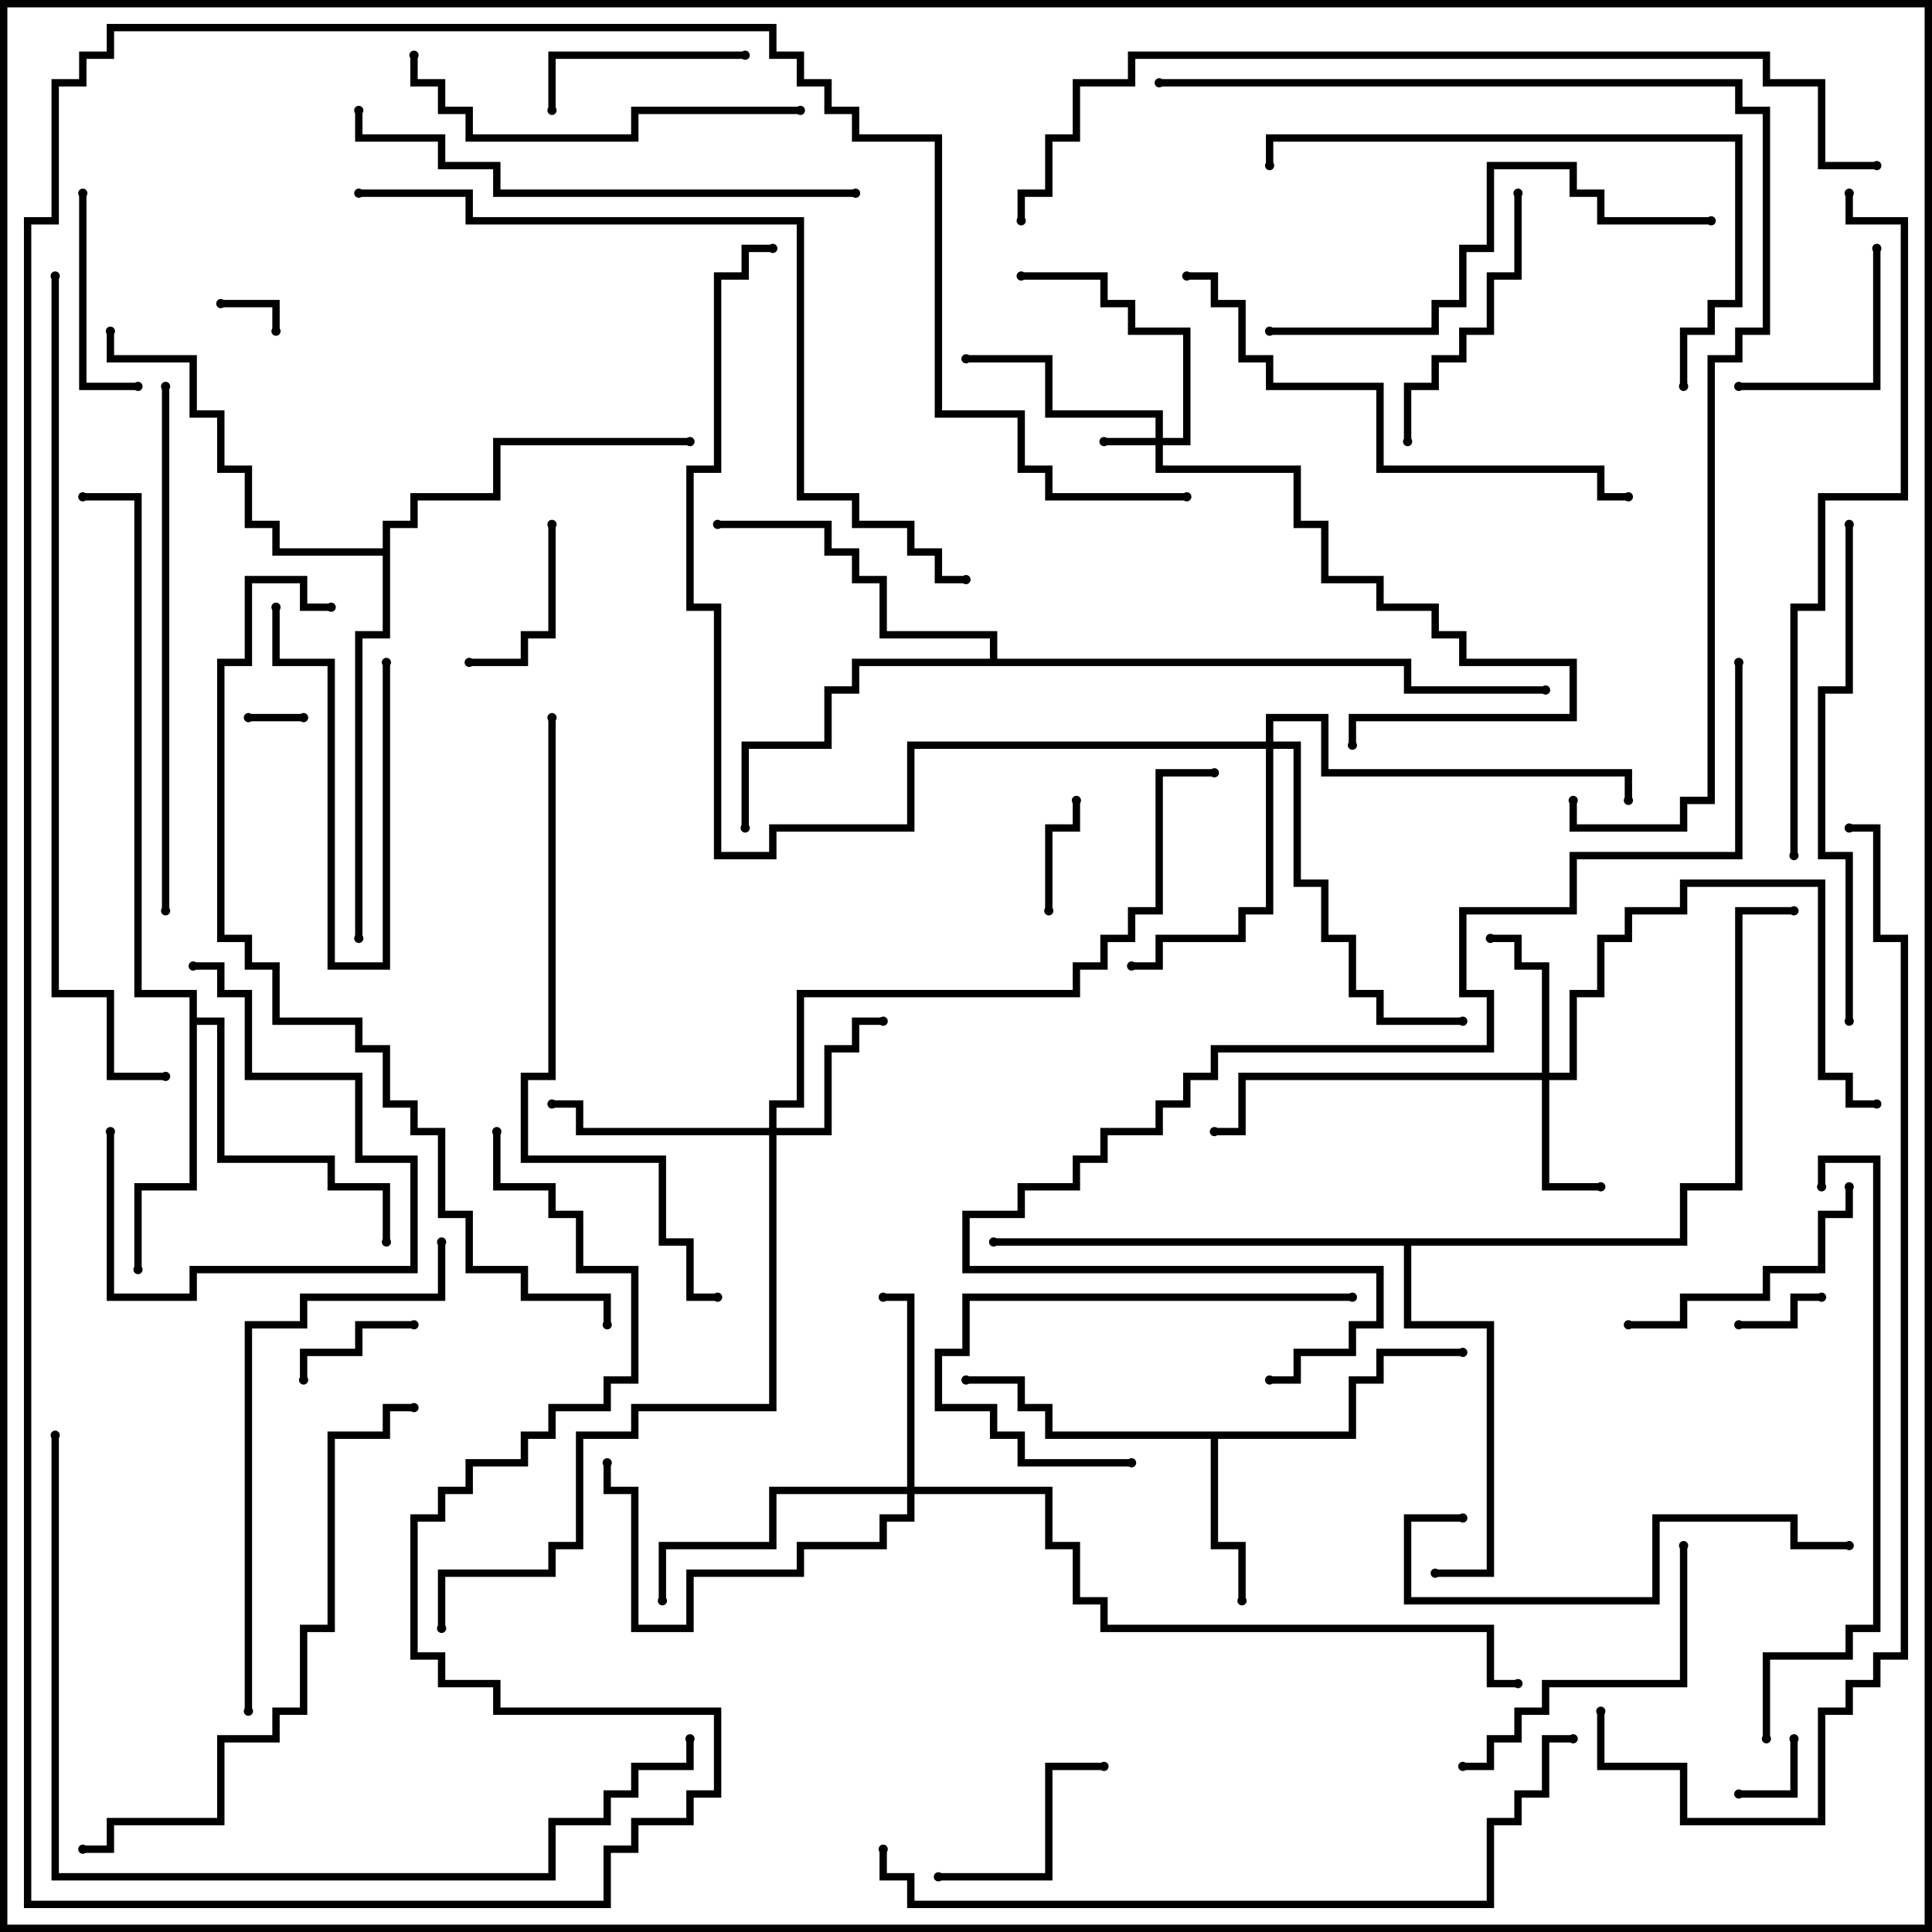 <svg version="1.1" width="105" height="105" xmlns="http://www.w3.org/2000/svg"><path d="M73.3,77.8L73.3,74.8L74.8,74.8L74.8,73.3L79.5,73.3L79.5,73.7L75.2,73.7L75.2,75.2L73.7,75.2L73.7,78.2L66.2,78.2L66.2,83.8L67.7,83.8L67.7,87L67.3,87L67.3,84.2L65.8,84.2L65.8,78.2L56.8,78.2L56.8,76.7L55.3,76.7L55.3,75.2L52.5,75.2L52.5,74.8L55.7,74.8L55.7,76.3L57.2,76.3L57.2,77.8z" stroke="none"/><path d="M10.3,54.2L7.3,54.2L7.3,27.2L4.5,27.2L4.5,26.8L7.7,26.8L7.7,53.8L10.7,53.8L10.7,55.3L12.2,55.3L12.2,62.8L18.2,62.8L18.2,64.3L21.2,64.3L21.2,67.5L20.8,67.5L20.8,64.7L17.8,64.7L17.8,63.2L11.8,63.2L11.8,55.7L10.7,55.7L10.7,64.7L7.7,64.7L7.7,69L7.3,69L7.3,64.3L10.3,64.3z" stroke="none"/><path d="M53.8,35.8L53.8,34.7L47.8,34.7L47.8,31.7L46.3,31.7L46.3,30.2L44.8,30.2L44.8,28.7L39,28.7L39,28.3L45.2,28.3L45.2,29.8L46.7,29.8L46.7,31.3L48.2,31.3L48.2,34.3L54.2,34.3L54.2,35.8L76.7,35.8L76.7,37.3L84,37.3L84,37.7L76.3,37.7L76.3,36.2L46.7,36.2L46.7,37.7L45.2,37.7L45.2,40.7L40.7,40.7L40.7,45L40.3,45L40.3,40.3L44.8,40.3L44.8,37.3L46.3,37.3L46.3,35.8z" stroke="none"/><path d="M20.8,29.8L20.8,28.3L22.3,28.3L22.3,26.8L26.8,26.8L26.8,23.8L37.5,23.8L37.5,24.2L27.2,24.2L27.2,27.2L22.7,27.2L22.7,28.7L21.2,28.7L21.2,34.7L19.7,34.7L19.7,51L19.3,51L19.3,34.3L20.8,34.3L20.8,30.2L14.8,30.2L14.8,28.7L13.3,28.7L13.3,25.7L11.8,25.7L11.8,22.7L10.3,22.7L10.3,19.7L5.8,19.7L5.8,18L6.2,18L6.2,19.3L10.7,19.3L10.7,22.3L12.2,22.3L12.2,25.3L13.7,25.3L13.7,28.3L15.2,28.3L15.2,29.8z" stroke="none"/><path d="M91.3,67.3L91.3,64.3L94.3,64.3L94.3,49.3L97.5,49.3L97.5,49.7L94.7,49.7L94.7,64.7L91.7,64.7L91.7,67.7L76.7,67.7L76.7,71.8L81.2,71.8L81.2,85.7L78,85.7L78,85.3L80.8,85.3L80.8,72.2L76.3,72.2L76.3,67.7L54,67.7L54,67.3z" stroke="none"/><path d="M62.8,23.8L62.8,22.7L56.8,22.7L56.8,19.7L52.5,19.7L52.5,19.3L57.2,19.3L57.2,22.3L63.2,22.3L63.2,23.8L64.3,23.8L64.3,18.2L61.3,18.2L61.3,16.7L59.8,16.7L59.8,15.2L55.5,15.2L55.5,14.8L60.2,14.8L60.2,16.3L61.7,16.3L61.7,17.8L64.7,17.8L64.7,24.2L63.2,24.2L63.2,25.3L70.7,25.3L70.7,28.3L72.2,28.3L72.2,31.3L75.2,31.3L75.2,32.8L78.2,32.8L78.2,34.3L79.7,34.3L79.7,35.8L85.7,35.8L85.7,39.2L73.7,39.2L73.7,40.5L73.3,40.5L73.3,38.8L85.3,38.8L85.3,36.2L79.3,36.2L79.3,34.7L77.8,34.7L77.8,33.2L74.8,33.2L74.8,31.7L71.8,31.7L71.8,28.7L70.3,28.7L70.3,25.7L62.8,25.7L62.8,24.2L60,24.2L60,23.8z" stroke="none"/><path d="M83.8,58.3L83.8,52.7L82.3,52.7L82.3,51.2L81,51.2L81,50.8L82.7,50.8L82.7,52.3L84.2,52.3L84.2,58.3L85.3,58.3L85.3,53.8L86.8,53.8L86.8,50.8L88.3,50.8L88.3,49.3L91.3,49.3L91.3,47.8L99.2,47.8L99.2,58.3L100.7,58.3L100.7,59.8L102,59.8L102,60.2L100.3,60.2L100.3,58.7L98.8,58.7L98.8,48.2L91.7,48.2L91.7,49.7L88.7,49.7L88.7,51.2L87.2,51.2L87.2,54.2L85.7,54.2L85.7,58.7L84.2,58.7L84.2,64.3L87,64.3L87,64.7L83.8,64.7L83.8,58.7L67.7,58.7L67.7,61.7L66,61.7L66,61.3L67.3,61.3L67.3,58.3z" stroke="none"/><path d="M41.8,61.3L41.8,59.8L43.3,59.8L43.3,53.8L58.3,53.8L58.3,52.3L59.8,52.3L59.8,50.8L61.3,50.8L61.3,49.3L62.8,49.3L62.8,41.8L66,41.8L66,42.2L63.2,42.2L63.2,49.7L61.7,49.7L61.7,51.2L60.2,51.2L60.2,52.7L58.7,52.7L58.7,54.2L43.7,54.2L43.7,60.2L42.2,60.2L42.2,61.3L44.8,61.3L44.8,56.8L46.3,56.8L46.3,55.3L48,55.3L48,55.7L46.7,55.7L46.7,57.2L45.2,57.2L45.2,61.7L42.2,61.7L42.2,76.7L34.7,76.7L34.7,78.2L31.7,78.2L31.7,84.2L30.2,84.2L30.2,85.7L24.2,85.7L24.2,88.5L23.8,88.5L23.8,85.3L29.8,85.3L29.8,83.8L31.3,83.8L31.3,77.8L34.3,77.8L34.3,76.3L41.8,76.3L41.8,61.7L31.3,61.7L31.3,60.2L30,60.2L30,59.8L31.7,59.8L31.7,61.3z" stroke="none"/><path d="M49.3,80.8L49.3,70.7L48,70.7L48,70.3L49.7,70.3L49.7,80.8L57.2,80.8L57.2,83.8L58.7,83.8L58.7,86.8L60.2,86.8L60.2,88.3L81.2,88.3L81.2,91.3L82.5,91.3L82.5,91.7L80.8,91.7L80.8,88.7L59.8,88.7L59.8,87.2L58.3,87.2L58.3,84.2L56.8,84.2L56.8,81.2L49.7,81.2L49.7,82.7L48.2,82.7L48.2,84.2L43.7,84.2L43.7,85.7L37.7,85.7L37.7,88.7L34.3,88.7L34.3,81.2L32.8,81.2L32.8,79.5L33.2,79.5L33.2,80.8L34.7,80.8L34.7,88.3L37.3,88.3L37.3,85.3L43.3,85.3L43.3,83.8L47.8,83.8L47.8,82.3L49.3,82.3L49.3,81.2L42.2,81.2L42.2,84.2L36.2,84.2L36.2,87L35.8,87L35.8,83.8L41.8,83.8L41.8,80.8z" stroke="none"/><path d="M68.8,40.3L68.8,38.8L72.2,38.8L72.2,41.8L88.7,41.8L88.7,43.5L88.3,43.5L88.3,42.2L71.8,42.2L71.8,39.2L69.2,39.2L69.2,40.3L70.7,40.3L70.7,47.8L72.2,47.8L72.2,50.8L73.7,50.8L73.7,53.8L75.2,53.8L75.2,55.3L79.5,55.3L79.5,55.7L74.8,55.7L74.8,54.2L73.3,54.2L73.3,51.2L71.8,51.2L71.8,48.2L70.3,48.2L70.3,40.7L69.2,40.7L69.2,49.7L67.7,49.7L67.7,51.2L63.2,51.2L63.2,52.7L61.5,52.7L61.5,52.3L62.8,52.3L62.8,50.8L67.3,50.8L67.3,49.3L68.8,49.3L68.8,40.7L49.7,40.7L49.7,45.2L42.2,45.2L42.2,46.7L38.8,46.7L38.8,33.2L37.3,33.2L37.3,25.3L38.8,25.3L38.8,14.8L40.3,14.8L40.3,13.3L42,13.3L42,13.7L40.7,13.7L40.7,15.2L39.2,15.2L39.2,25.7L37.7,25.7L37.7,32.8L39.2,32.8L39.2,46.3L41.8,46.3L41.8,44.8L49.3,44.8L49.3,40.3z" stroke="none"/><path d="M13.5,39.2L13.5,38.8L16.5,38.8L16.5,39.2z" stroke="none"/><path d="M15.2,18L14.8,18L14.8,16.7L12,16.7L12,16.3L15.2,16.3z" stroke="none"/><path d="M97.3,94.5L97.7,94.5L97.7,97.7L94.5,97.7L94.5,97.3L97.3,97.3z" stroke="none"/><path d="M94.5,72.2L94.5,71.8L97.3,71.8L97.3,70.3L99,70.3L99,70.7L97.7,70.7L97.7,72.2z" stroke="none"/><path d="M57.2,49.5L56.8,49.5L56.8,44.8L58.3,44.8L58.3,43.5L58.7,43.5L58.7,45.2L57.2,45.2z" stroke="none"/><path d="M20.8,36L21.2,36L21.2,52.7L17.8,52.7L17.8,36.2L14.8,36.2L14.8,33L15.2,33L15.2,35.8L18.2,35.8L18.2,52.3L20.8,52.3z" stroke="none"/><path d="M22.5,71.8L22.5,72.2L19.7,72.2L19.7,73.7L16.7,73.7L16.7,75L16.3,75L16.3,73.3L19.3,73.3L19.3,71.8z" stroke="none"/><path d="M29.8,28.5L30.2,28.5L30.2,34.7L28.7,34.7L28.7,36.2L25.5,36.2L25.5,35.8L28.3,35.8L28.3,34.3L29.8,34.3z" stroke="none"/><path d="M10.5,52.7L10.5,52.3L12.2,52.3L12.2,53.8L13.7,53.8L13.7,58.3L19.7,58.3L19.7,62.8L22.7,62.8L22.7,69.2L10.7,69.2L10.7,70.7L5.8,70.7L5.8,61.5L6.2,61.5L6.2,70.3L10.3,70.3L10.3,68.8L22.3,68.8L22.3,63.2L19.3,63.2L19.3,58.7L13.3,58.7L13.3,54.2L11.8,54.2L11.8,52.7z" stroke="none"/><path d="M101.8,13.5L102.2,13.5L102.2,21.2L94.5,21.2L94.5,20.8L101.8,20.8z" stroke="none"/><path d="M60,95.8L60,96.2L57.2,96.2L57.2,102.2L51,102.2L51,101.8L56.8,101.8L56.8,95.8z" stroke="none"/><path d="M7.5,20.8L7.5,21.2L4.3,21.2L4.3,10.5L4.7,10.5L4.7,20.8z" stroke="none"/><path d="M40.5,2.8L40.5,3.2L30.2,3.2L30.2,6L29.8,6L29.8,2.8z" stroke="none"/><path d="M88.5,72.2L88.5,71.8L91.3,71.8L91.3,70.3L95.8,70.3L95.8,68.8L98.8,68.8L98.8,65.8L100.3,65.8L100.3,64.5L100.7,64.5L100.7,66.2L99.2,66.2L99.2,69.2L96.2,69.2L96.2,70.7L91.7,70.7L91.7,72.2z" stroke="none"/><path d="M76.7,24L76.3,24L76.3,20.8L77.8,20.8L77.8,19.3L79.3,19.3L79.3,17.8L80.8,17.8L80.8,14.8L82.3,14.8L82.3,10.5L82.7,10.5L82.7,15.2L81.2,15.2L81.2,18.2L79.7,18.2L79.7,19.7L78.2,19.7L78.2,21.2L76.7,21.2z" stroke="none"/><path d="M73.5,70.3L73.5,70.7L52.7,70.7L52.7,73.7L51.2,73.7L51.2,76.3L54.2,76.3L54.2,77.8L55.7,77.8L55.7,79.3L61.5,79.3L61.5,79.7L55.3,79.7L55.3,78.2L53.8,78.2L53.8,76.7L50.8,76.7L50.8,73.3L52.3,73.3L52.3,70.3z" stroke="none"/><path d="M91.3,84L91.7,84L91.7,91.7L84.2,91.7L84.2,93.2L82.7,93.2L82.7,94.7L81.2,94.7L81.2,96.2L79.5,96.2L79.5,95.8L80.8,95.8L80.8,94.3L82.3,94.3L82.3,92.8L83.8,92.8L83.8,91.3L91.3,91.3z" stroke="none"/><path d="M79.5,82.3L79.5,82.7L76.7,82.7L76.7,86.8L89.8,86.8L89.8,82.3L97.7,82.3L97.7,83.8L100.5,83.8L100.5,84.2L97.3,84.2L97.3,82.7L90.2,82.7L90.2,87.2L76.3,87.2L76.3,82.3z" stroke="none"/><path d="M43.5,5.8L43.5,6.2L34.7,6.2L34.7,7.7L25.3,7.7L25.3,6.2L23.8,6.2L23.8,4.7L22.3,4.7L22.3,3L22.7,3L22.7,4.3L24.2,4.3L24.2,5.8L25.7,5.8L25.7,7.3L34.3,7.3L34.3,5.8z" stroke="none"/><path d="M69,18.2L69,17.8L77.8,17.8L77.8,16.3L79.3,16.3L79.3,13.3L80.8,13.3L80.8,8.8L85.7,8.8L85.7,10.3L87.2,10.3L87.2,11.8L93,11.8L93,12.2L86.8,12.2L86.8,10.7L85.3,10.7L85.3,9.2L81.2,9.2L81.2,13.7L79.7,13.7L79.7,16.7L78.2,16.7L78.2,18.2z" stroke="none"/><path d="M91.7,21L91.3,21L91.3,17.8L92.8,17.8L92.8,16.3L94.3,16.3L94.3,7.7L69.2,7.7L69.2,9L68.8,9L68.8,7.3L94.7,7.3L94.7,16.7L93.2,16.7L93.2,18.2L91.7,18.2z" stroke="none"/><path d="M88.5,26.8L88.5,27.2L86.8,27.2L86.8,25.7L74.8,25.7L74.8,21.2L68.8,21.2L68.8,19.7L67.3,19.7L67.3,16.7L65.8,16.7L65.8,15.2L64.5,15.2L64.5,14.8L66.2,14.8L66.2,16.3L67.7,16.3L67.7,19.3L69.2,19.3L69.2,20.8L75.2,20.8L75.2,25.3L87.2,25.3L87.2,26.8z" stroke="none"/><path d="M100.7,55.5L100.3,55.5L100.3,46.7L98.8,46.7L98.8,37.3L100.3,37.3L100.3,28.5L100.7,28.5L100.7,37.7L99.2,37.7L99.2,46.3L100.7,46.3z" stroke="none"/><path d="M46.5,10.3L46.5,10.7L26.8,10.7L26.8,9.2L23.8,9.2L23.8,7.7L19.3,7.7L19.3,6L19.7,6L19.7,7.3L24.2,7.3L24.2,8.8L27.2,8.8L27.2,10.3z" stroke="none"/><path d="M13.7,93L13.3,93L13.3,71.8L16.3,71.8L16.3,70.3L23.8,70.3L23.8,67.5L24.2,67.5L24.2,70.7L16.7,70.7L16.7,72.2L13.7,72.2z" stroke="none"/><path d="M9.2,49.5L8.8,49.5L8.8,21L9.2,21z" stroke="none"/><path d="M4.5,100.7L4.5,100.3L5.8,100.3L5.8,98.8L11.8,98.8L11.8,94.3L14.8,94.3L14.8,92.8L16.3,92.8L16.3,88.3L17.8,88.3L17.8,77.8L20.8,77.8L20.8,76.3L22.5,76.3L22.5,76.7L21.2,76.7L21.2,78.2L18.2,78.2L18.2,88.7L16.7,88.7L16.7,93.2L15.2,93.2L15.2,94.7L12.2,94.7L12.2,99.2L6.2,99.2L6.2,100.7z" stroke="none"/><path d="M99.2,64.5L98.8,64.5L98.8,62.8L102.2,62.8L102.2,88.7L100.7,88.7L100.7,90.2L96.2,90.2L96.2,94.5L95.8,94.5L95.8,89.8L100.3,89.8L100.3,88.3L101.8,88.3L101.8,63.2L99.2,63.2z" stroke="none"/><path d="M29.8,39L30.2,39L30.2,58.7L28.7,58.7L28.7,62.8L36.2,62.8L36.2,67.3L37.7,67.3L37.7,70.3L39,70.3L39,70.7L37.3,70.7L37.3,67.7L35.8,67.7L35.8,63.2L28.3,63.2L28.3,58.3L29.8,58.3z" stroke="none"/><path d="M97.7,46.5L97.3,46.5L97.3,32.8L98.8,32.8L98.8,26.8L103.3,26.8L103.3,12.2L100.3,12.2L100.3,10.5L100.7,10.5L100.7,11.8L103.7,11.8L103.7,27.2L99.2,27.2L99.2,33.2L97.7,33.2z" stroke="none"/><path d="M47.8,100.5L48.2,100.5L48.2,101.8L49.7,101.8L49.7,103.3L80.8,103.3L80.8,98.8L82.3,98.8L82.3,97.3L83.8,97.3L83.8,94.3L85.5,94.3L85.5,94.7L84.2,94.7L84.2,97.7L82.7,97.7L82.7,99.2L81.2,99.2L81.2,103.7L49.3,103.7L49.3,102.2L47.8,102.2z" stroke="none"/><path d="M2.8,78L3.2,78L3.2,101.8L29.8,101.8L29.8,98.8L32.8,98.8L32.8,97.3L34.3,97.3L34.3,95.8L37.3,95.8L37.3,94.5L37.7,94.5L37.7,96.2L34.7,96.2L34.7,97.7L33.2,97.7L33.2,99.2L30.2,99.2L30.2,102.2L2.8,102.2z" stroke="none"/><path d="M19.5,10.7L19.5,10.3L25.7,10.3L25.7,11.8L43.7,11.8L43.7,26.8L46.7,26.8L46.7,28.3L49.7,28.3L49.7,29.8L51.2,29.8L51.2,31.3L52.5,31.3L52.5,31.7L50.8,31.7L50.8,30.2L49.3,30.2L49.3,28.7L46.3,28.7L46.3,27.2L43.3,27.2L43.3,12.2L25.3,12.2L25.3,10.7z" stroke="none"/><path d="M18,32.8L18,33.2L16.3,33.2L16.3,31.7L13.7,31.7L13.7,36.2L12.2,36.2L12.2,50.8L13.7,50.8L13.7,52.3L15.2,52.3L15.2,55.3L19.7,55.3L19.7,56.8L21.2,56.8L21.2,59.8L22.7,59.8L22.7,61.3L24.2,61.3L24.2,65.8L25.7,65.8L25.7,68.8L28.7,68.8L28.7,70.3L33.2,70.3L33.2,72L32.8,72L32.8,70.7L28.3,70.7L28.3,69.2L25.3,69.2L25.3,66.2L23.8,66.2L23.8,61.7L22.3,61.7L22.3,60.2L20.8,60.2L20.8,57.2L19.3,57.2L19.3,55.7L14.8,55.7L14.8,52.7L13.3,52.7L13.3,51.2L11.8,51.2L11.8,35.8L13.3,35.8L13.3,31.3L16.7,31.3L16.7,32.8z" stroke="none"/><path d="M2.8,15L3.2,15L3.2,53.8L6.2,53.8L6.2,58.3L9,58.3L9,58.7L5.8,58.7L5.8,54.2L2.8,54.2z" stroke="none"/><path d="M63,4.7L63,4.3L94.7,4.3L94.7,5.8L96.2,5.8L96.2,18.2L94.7,18.2L94.7,19.7L93.2,19.7L93.2,43.7L91.7,43.7L91.7,45.2L85.3,45.2L85.3,43.5L85.7,43.5L85.7,44.8L91.3,44.8L91.3,43.3L92.8,43.3L92.8,19.3L94.3,19.3L94.3,17.8L95.8,17.8L95.8,6.2L94.3,6.2L94.3,4.7z" stroke="none"/><path d="M94.3,36L94.7,36L94.7,46.7L85.7,46.7L85.7,49.7L79.7,49.7L79.7,53.8L81.2,53.8L81.2,57.2L66.2,57.2L66.2,58.7L64.7,58.7L64.7,60.2L63.2,60.2L63.2,61.7L60.2,61.7L60.2,63.2L58.7,63.2L58.7,64.7L55.7,64.7L55.7,66.2L52.7,66.2L52.7,68.8L75.2,68.8L75.2,72.2L73.7,72.2L73.7,73.7L70.7,73.7L70.7,75.2L69,75.2L69,74.8L70.3,74.8L70.3,73.3L73.3,73.3L73.3,71.8L74.8,71.8L74.8,69.2L52.3,69.2L52.3,65.8L55.3,65.8L55.3,64.3L58.3,64.3L58.3,62.8L59.8,62.8L59.8,61.3L62.8,61.3L62.8,59.8L64.3,59.8L64.3,58.3L65.8,58.3L65.8,56.8L80.8,56.8L80.8,54.2L79.3,54.2L79.3,49.3L85.3,49.3L85.3,46.3L94.3,46.3z" stroke="none"/><path d="M102,8.8L102,9.2L98.8,9.2L98.8,4.7L95.8,4.7L95.8,3.2L61.7,3.2L61.7,4.7L58.7,4.7L58.7,7.7L57.2,7.7L57.2,10.7L55.7,10.7L55.7,12L55.3,12L55.3,10.3L56.8,10.3L56.8,7.3L58.3,7.3L58.3,4.3L61.3,4.3L61.3,2.8L96.2,2.8L96.2,4.3L99.2,4.3L99.2,8.8z" stroke="none"/><path d="M86.8,93L87.2,93L87.2,95.8L91.7,95.8L91.7,98.8L98.8,98.8L98.8,92.8L100.3,92.8L100.3,91.3L101.8,91.3L101.8,89.8L103.3,89.8L103.3,51.2L101.8,51.2L101.8,45.2L100.5,45.2L100.5,44.8L102.2,44.8L102.2,50.8L103.7,50.8L103.7,90.2L102.2,90.2L102.2,91.7L100.7,91.7L100.7,93.2L99.2,93.2L99.2,99.2L91.3,99.2L91.3,96.2L86.8,96.2z" stroke="none"/><path d="M64.5,26.8L64.5,27.2L56.8,27.2L56.8,25.7L55.3,25.7L55.3,22.7L50.8,22.7L50.8,7.7L46.3,7.7L46.3,6.2L44.8,6.2L44.8,4.7L43.3,4.7L43.3,3.2L41.8,3.2L41.8,1.7L6.2,1.7L6.2,3.2L4.7,3.2L4.7,4.7L3.2,4.7L3.2,12.2L1.7,12.2L1.7,103.3L32.8,103.3L32.8,100.3L34.3,100.3L34.3,98.8L37.3,98.8L37.3,97.3L38.8,97.3L38.8,93.2L26.8,93.2L26.8,91.7L23.8,91.7L23.8,90.2L22.3,90.2L22.3,82.3L23.8,82.3L23.8,80.8L25.3,80.8L25.3,79.3L28.3,79.3L28.3,77.8L29.8,77.8L29.8,76.3L32.8,76.3L32.8,74.8L34.3,74.8L34.3,69.2L31.3,69.2L31.3,66.2L29.8,66.2L29.8,64.7L26.8,64.7L26.8,61.5L27.2,61.5L27.2,64.3L30.2,64.3L30.2,65.8L31.7,65.8L31.7,68.8L34.7,68.8L34.7,75.2L33.2,75.2L33.2,76.7L30.2,76.7L30.2,78.2L28.7,78.2L28.7,79.7L25.7,79.7L25.7,81.2L24.2,81.2L24.2,82.7L22.7,82.7L22.7,89.8L24.2,89.8L24.2,91.3L27.2,91.3L27.2,92.8L39.2,92.8L39.2,97.7L37.7,97.7L37.7,99.2L34.7,99.2L34.7,100.7L33.2,100.7L33.2,103.7L1.3,103.7L1.3,11.8L2.8,11.8L2.8,4.3L4.3,4.3L4.3,2.8L5.8,2.8L5.8,1.3L42.2,1.3L42.2,2.8L43.7,2.8L43.7,4.3L45.2,4.3L45.2,5.8L46.7,5.8L46.7,7.3L51.2,7.3L51.2,22.3L55.7,22.3L55.7,25.3L57.2,25.3L57.2,26.8z" stroke="none"/><circle cx="67.5" cy="87" r="0.25" stroke-width="0" fill="#000" /><circle cx="52.5" cy="75" r="0.25" stroke-width="0" fill="#000" /><circle cx="79.5" cy="73.5" r="0.25" stroke-width="0" fill="#000" /><circle cx="7.5" cy="69" r="0.25" stroke-width="0" fill="#000" /><circle cx="21" cy="67.5" r="0.25" stroke-width="0" fill="#000" /><circle cx="4.5" cy="27" r="0.25" stroke-width="0" fill="#000" /><circle cx="40.5" cy="45" r="0.25" stroke-width="0" fill="#000" /><circle cx="39" cy="28.5" r="0.25" stroke-width="0" fill="#000" /><circle cx="84" cy="37.5" r="0.25" stroke-width="0" fill="#000" /><circle cx="37.5" cy="24" r="0.25" stroke-width="0" fill="#000" /><circle cx="6" cy="18" r="0.25" stroke-width="0" fill="#000" /><circle cx="19.5" cy="51" r="0.25" stroke-width="0" fill="#000" /><circle cx="78" cy="85.5" r="0.25" stroke-width="0" fill="#000" /><circle cx="54" cy="67.5" r="0.25" stroke-width="0" fill="#000" /><circle cx="97.5" cy="49.5" r="0.25" stroke-width="0" fill="#000" /><circle cx="60" cy="24" r="0.25" stroke-width="0" fill="#000" /><circle cx="52.5" cy="19.5" r="0.25" stroke-width="0" fill="#000" /><circle cx="55.5" cy="15" r="0.25" stroke-width="0" fill="#000" /><circle cx="73.5" cy="40.5" r="0.25" stroke-width="0" fill="#000" /><circle cx="87" cy="64.5" r="0.25" stroke-width="0" fill="#000" /><circle cx="81" cy="51" r="0.25" stroke-width="0" fill="#000" /><circle cx="102" cy="60" r="0.25" stroke-width="0" fill="#000" /><circle cx="66" cy="61.5" r="0.25" stroke-width="0" fill="#000" /><circle cx="48" cy="55.5" r="0.25" stroke-width="0" fill="#000" /><circle cx="30" cy="60" r="0.25" stroke-width="0" fill="#000" /><circle cx="66" cy="42" r="0.25" stroke-width="0" fill="#000" /><circle cx="24" cy="88.5" r="0.25" stroke-width="0" fill="#000" /><circle cx="48" cy="70.5" r="0.25" stroke-width="0" fill="#000" /><circle cx="36" cy="87" r="0.25" stroke-width="0" fill="#000" /><circle cx="33" cy="79.5" r="0.25" stroke-width="0" fill="#000" /><circle cx="82.5" cy="91.5" r="0.25" stroke-width="0" fill="#000" /><circle cx="61.5" cy="52.5" r="0.25" stroke-width="0" fill="#000" /><circle cx="79.5" cy="55.5" r="0.25" stroke-width="0" fill="#000" /><circle cx="88.5" cy="43.5" r="0.25" stroke-width="0" fill="#000" /><circle cx="42" cy="13.5" r="0.25" stroke-width="0" fill="#000" /><circle cx="13.5" cy="39" r="0.25" stroke-width="0" fill="#000" /><circle cx="16.5" cy="39" r="0.25" stroke-width="0" fill="#000" /><circle cx="15" cy="18" r="0.25" stroke-width="0" fill="#000" /><circle cx="12" cy="16.5" r="0.25" stroke-width="0" fill="#000" /><circle cx="97.5" cy="94.5" r="0.25" stroke-width="0" fill="#000" /><circle cx="94.5" cy="97.5" r="0.25" stroke-width="0" fill="#000" /><circle cx="94.5" cy="72" r="0.25" stroke-width="0" fill="#000" /><circle cx="99" cy="70.5" r="0.25" stroke-width="0" fill="#000" /><circle cx="57" cy="49.5" r="0.25" stroke-width="0" fill="#000" /><circle cx="58.5" cy="43.5" r="0.25" stroke-width="0" fill="#000" /><circle cx="21" cy="36" r="0.25" stroke-width="0" fill="#000" /><circle cx="15" cy="33" r="0.25" stroke-width="0" fill="#000" /><circle cx="22.5" cy="72" r="0.25" stroke-width="0" fill="#000" /><circle cx="16.5" cy="75" r="0.25" stroke-width="0" fill="#000" /><circle cx="30" cy="28.5" r="0.25" stroke-width="0" fill="#000" /><circle cx="25.5" cy="36" r="0.25" stroke-width="0" fill="#000" /><circle cx="10.5" cy="52.5" r="0.25" stroke-width="0" fill="#000" /><circle cx="6" cy="61.5" r="0.25" stroke-width="0" fill="#000" /><circle cx="102" cy="13.5" r="0.25" stroke-width="0" fill="#000" /><circle cx="94.5" cy="21" r="0.25" stroke-width="0" fill="#000" /><circle cx="60" cy="96" r="0.25" stroke-width="0" fill="#000" /><circle cx="51" cy="102" r="0.25" stroke-width="0" fill="#000" /><circle cx="7.5" cy="21" r="0.25" stroke-width="0" fill="#000" /><circle cx="4.5" cy="10.5" r="0.25" stroke-width="0" fill="#000" /><circle cx="40.5" cy="3" r="0.25" stroke-width="0" fill="#000" /><circle cx="30" cy="6" r="0.25" stroke-width="0" fill="#000" /><circle cx="88.5" cy="72" r="0.25" stroke-width="0" fill="#000" /><circle cx="100.5" cy="64.5" r="0.25" stroke-width="0" fill="#000" /><circle cx="76.5" cy="24" r="0.25" stroke-width="0" fill="#000" /><circle cx="82.5" cy="10.5" r="0.25" stroke-width="0" fill="#000" /><circle cx="73.5" cy="70.5" r="0.25" stroke-width="0" fill="#000" /><circle cx="61.5" cy="79.5" r="0.25" stroke-width="0" fill="#000" /><circle cx="91.5" cy="84" r="0.25" stroke-width="0" fill="#000" /><circle cx="79.5" cy="96" r="0.25" stroke-width="0" fill="#000" /><circle cx="79.5" cy="82.5" r="0.25" stroke-width="0" fill="#000" /><circle cx="100.5" cy="84" r="0.25" stroke-width="0" fill="#000" /><circle cx="43.5" cy="6" r="0.25" stroke-width="0" fill="#000" /><circle cx="22.5" cy="3" r="0.25" stroke-width="0" fill="#000" /><circle cx="69" cy="18" r="0.25" stroke-width="0" fill="#000" /><circle cx="93" cy="12" r="0.25" stroke-width="0" fill="#000" /><circle cx="91.5" cy="21" r="0.25" stroke-width="0" fill="#000" /><circle cx="69" cy="9" r="0.25" stroke-width="0" fill="#000" /><circle cx="88.5" cy="27" r="0.25" stroke-width="0" fill="#000" /><circle cx="64.5" cy="15" r="0.25" stroke-width="0" fill="#000" /><circle cx="100.5" cy="55.5" r="0.25" stroke-width="0" fill="#000" /><circle cx="100.5" cy="28.5" r="0.25" stroke-width="0" fill="#000" /><circle cx="46.5" cy="10.5" r="0.25" stroke-width="0" fill="#000" /><circle cx="19.5" cy="6" r="0.25" stroke-width="0" fill="#000" /><circle cx="13.5" cy="93" r="0.25" stroke-width="0" fill="#000" /><circle cx="24" cy="67.5" r="0.25" stroke-width="0" fill="#000" /><circle cx="9" cy="49.5" r="0.25" stroke-width="0" fill="#000" /><circle cx="9" cy="21" r="0.25" stroke-width="0" fill="#000" /><circle cx="4.5" cy="100.5" r="0.25" stroke-width="0" fill="#000" /><circle cx="22.5" cy="76.5" r="0.25" stroke-width="0" fill="#000" /><circle cx="99" cy="64.5" r="0.25" stroke-width="0" fill="#000" /><circle cx="96" cy="94.5" r="0.25" stroke-width="0" fill="#000" /><circle cx="30" cy="39" r="0.25" stroke-width="0" fill="#000" /><circle cx="39" cy="70.5" r="0.25" stroke-width="0" fill="#000" /><circle cx="97.5" cy="46.5" r="0.25" stroke-width="0" fill="#000" /><circle cx="100.5" cy="10.5" r="0.25" stroke-width="0" fill="#000" /><circle cx="48" cy="100.5" r="0.25" stroke-width="0" fill="#000" /><circle cx="85.5" cy="94.5" r="0.25" stroke-width="0" fill="#000" /><circle cx="3" cy="78" r="0.25" stroke-width="0" fill="#000" /><circle cx="37.5" cy="94.5" r="0.25" stroke-width="0" fill="#000" /><circle cx="19.5" cy="10.5" r="0.25" stroke-width="0" fill="#000" /><circle cx="52.5" cy="31.5" r="0.25" stroke-width="0" fill="#000" /><circle cx="18" cy="33" r="0.25" stroke-width="0" fill="#000" /><circle cx="33" cy="72" r="0.25" stroke-width="0" fill="#000" /><circle cx="3" cy="15" r="0.25" stroke-width="0" fill="#000" /><circle cx="9" cy="58.5" r="0.25" stroke-width="0" fill="#000" /><circle cx="63" cy="4.5" r="0.25" stroke-width="0" fill="#000" /><circle cx="85.5" cy="43.5" r="0.25" stroke-width="0" fill="#000" /><circle cx="94.5" cy="36" r="0.25" stroke-width="0" fill="#000" /><circle cx="69" cy="75" r="0.25" stroke-width="0" fill="#000" /><circle cx="102" cy="9" r="0.25" stroke-width="0" fill="#000" /><circle cx="55.5" cy="12" r="0.25" stroke-width="0" fill="#000" /><circle cx="87" cy="93" r="0.25" stroke-width="0" fill="#000" /><circle cx="100.5" cy="45" r="0.25" stroke-width="0" fill="#000" /><circle cx="64.5" cy="27" r="0.25" stroke-width="0" fill="#000" /><circle cx="27" cy="61.5" r="0.25" stroke-width="0" fill="#000" /><rect x="0" y="0" width="105" height="105" stroke-width="0.8" stroke="#000" fill="none" /></svg>